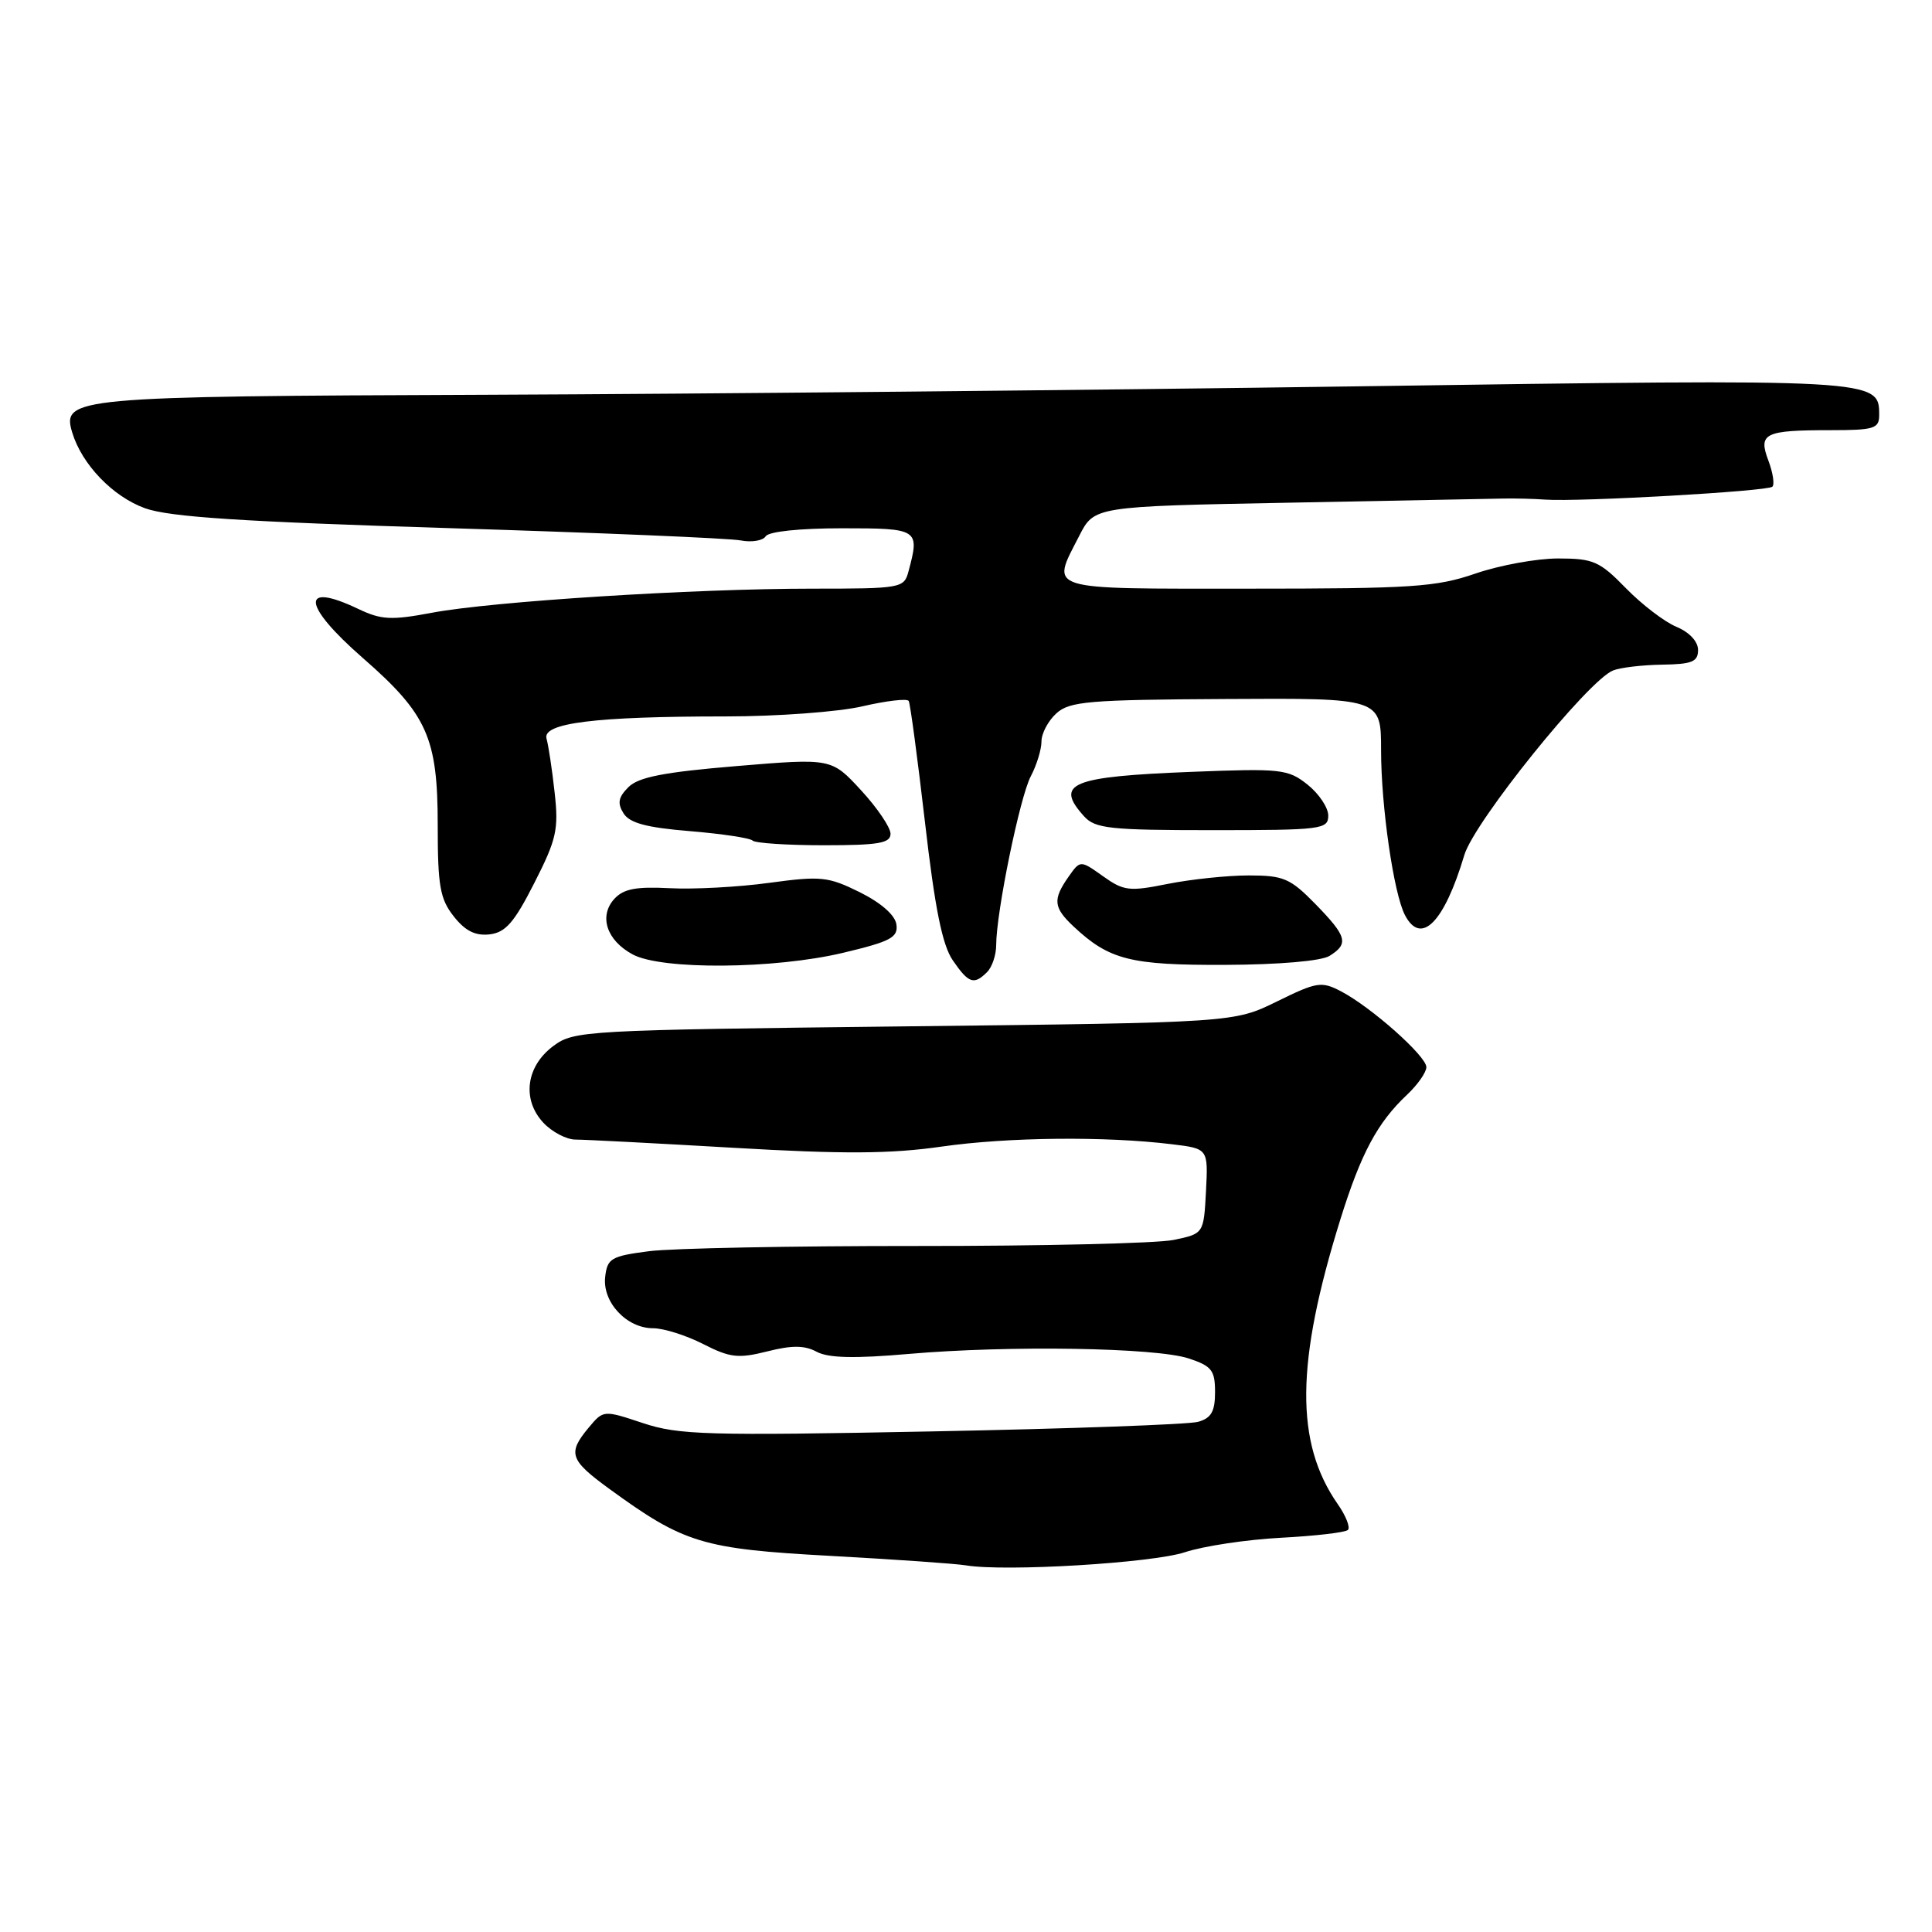 <?xml version="1.0" encoding="UTF-8" standalone="no"?>
<!DOCTYPE svg PUBLIC "-//W3C//DTD SVG 1.1//EN" "http://www.w3.org/Graphics/SVG/1.1/DTD/svg11.dtd" >
<svg xmlns="http://www.w3.org/2000/svg" xmlns:xlink="http://www.w3.org/1999/xlink" version="1.1" viewBox="0 0 256 256">
 <g >
 <path fill="currentColor"
d=" M 157.00 205.68 C 159.47 204.86 165.21 204.00 169.75 203.76 C 174.29 203.52 178.28 203.06 178.61 202.72 C 178.94 202.39 178.34 200.85 177.26 199.31 C 171.58 191.15 171.68 180.58 177.62 161.53 C 180.34 152.82 182.52 148.74 186.44 145.06 C 187.85 143.73 189.00 142.09 189.00 141.40 C 189.00 139.94 181.72 133.47 177.70 131.36 C 175.10 130.00 174.49 130.10 169.20 132.70 C 163.50 135.50 163.50 135.50 119.82 136.00 C 77.42 136.49 76.06 136.56 73.32 138.60 C 69.70 141.29 69.13 145.69 71.99 148.76 C 73.14 149.99 75.06 151.00 76.26 151.00 C 77.46 151.00 86.90 151.49 97.24 152.09 C 111.80 152.94 118.01 152.90 124.77 151.93 C 133.58 150.67 146.47 150.54 155.30 151.62 C 160.09 152.20 160.09 152.20 159.80 157.84 C 159.50 163.47 159.50 163.47 155.50 164.30 C 153.30 164.75 138.00 165.11 121.50 165.10 C 105.00 165.09 89.03 165.40 86.00 165.79 C 80.98 166.44 80.47 166.74 80.19 169.19 C 79.80 172.54 83.03 176.00 86.54 176.00 C 87.94 176.00 90.92 176.94 93.17 178.09 C 96.74 179.91 97.82 180.03 101.66 179.07 C 104.93 178.24 106.61 178.25 108.22 179.12 C 109.78 179.95 113.22 180.03 120.44 179.40 C 133.71 178.25 153.14 178.56 157.51 180.00 C 160.56 181.01 161.00 181.57 161.00 184.46 C 161.00 187.03 160.50 187.91 158.75 188.40 C 157.51 188.75 141.64 189.32 123.47 189.67 C 93.68 190.25 89.93 190.14 85.20 188.57 C 79.96 186.83 79.96 186.83 78.01 189.16 C 75.18 192.56 75.48 193.45 80.75 197.29 C 90.65 204.50 93.08 205.24 110.00 206.16 C 118.53 206.63 126.62 207.19 128.00 207.42 C 133.19 208.28 152.67 207.11 157.00 205.68 Z  M 130.80 128.80 C 131.46 128.14 132.00 126.53 132.00 125.23 C 132.00 120.91 135.15 105.55 136.59 102.85 C 137.36 101.39 138.00 99.32 138.00 98.25 C 138.00 97.18 138.89 95.50 139.98 94.52 C 141.73 92.93 144.26 92.72 162.48 92.62 C 183.00 92.50 183.00 92.50 183.00 99.42 C 183.00 106.84 184.67 118.39 186.16 121.25 C 188.29 125.35 191.36 122.25 194.03 113.30 C 195.35 108.88 210.44 90.14 213.74 88.84 C 214.71 88.45 217.64 88.11 220.25 88.07 C 224.21 88.01 225.00 87.69 225.00 86.12 C 225.00 85.00 223.85 83.77 222.14 83.06 C 220.57 82.41 217.55 80.10 215.44 77.94 C 211.95 74.36 211.12 74.00 206.45 74.00 C 203.63 74.00 198.70 74.90 195.50 76.00 C 190.31 77.79 187.08 78.00 165.34 78.00 C 138.17 78.00 139.25 78.34 143.00 71.01 C 144.99 67.10 144.99 67.10 170.75 66.61 C 184.91 66.34 197.74 66.09 199.25 66.06 C 200.76 66.03 203.24 66.09 204.75 66.20 C 209.25 66.52 234.24 65.10 234.85 64.49 C 235.16 64.18 234.92 62.62 234.32 61.03 C 232.95 57.41 233.79 57.00 242.58 57.00 C 248.31 57.00 249.00 56.79 249.00 55.02 C 249.00 50.19 249.08 50.19 180.00 51.19 C 144.52 51.70 92.55 52.20 64.50 52.31 C 9.75 52.51 8.16 52.66 9.57 57.31 C 10.85 61.55 14.97 65.82 19.23 67.35 C 22.49 68.51 32.03 69.13 59.50 69.98 C 79.30 70.59 96.69 71.32 98.15 71.61 C 99.61 71.89 101.10 71.64 101.46 71.06 C 101.85 70.43 106.00 70.00 111.56 70.00 C 121.75 70.00 121.89 70.09 120.37 75.75 C 119.79 77.93 119.37 78.00 107.62 78.00 C 91.84 78.00 65.20 79.69 57.25 81.19 C 51.83 82.21 50.52 82.14 47.46 80.68 C 39.74 77.00 40.04 80.17 48.08 87.19 C 56.61 94.64 58.00 97.75 58.00 109.33 C 58.00 117.39 58.30 119.11 60.12 121.42 C 61.64 123.35 62.97 124.02 64.87 123.81 C 66.99 123.56 68.14 122.24 70.80 117.00 C 73.75 111.21 74.04 109.90 73.49 105.00 C 73.16 101.97 72.67 98.77 72.42 97.88 C 71.82 95.80 78.84 94.93 96.14 94.93 C 102.96 94.93 111.12 94.33 114.28 93.59 C 117.45 92.86 120.20 92.53 120.41 92.88 C 120.61 93.22 121.58 100.47 122.57 109.00 C 123.88 120.37 124.86 125.23 126.25 127.25 C 128.35 130.31 129.05 130.55 130.80 128.80 Z  M 111.72 126.25 C 118.02 124.75 119.02 124.22 118.78 122.50 C 118.61 121.26 116.76 119.64 113.94 118.23 C 109.73 116.15 108.79 116.05 101.94 116.98 C 97.85 117.54 91.90 117.86 88.73 117.69 C 84.25 117.46 82.61 117.78 81.39 119.12 C 79.33 121.40 80.38 124.60 83.82 126.46 C 87.64 128.54 102.62 128.42 111.72 126.25 Z  M 176.17 126.66 C 178.75 125.05 178.49 124.09 174.30 119.79 C 170.96 116.38 170.08 116.00 165.46 116.00 C 162.64 116.00 157.82 116.51 154.74 117.12 C 149.63 118.15 148.90 118.06 146.15 116.10 C 143.14 113.96 143.14 113.96 141.57 116.20 C 139.47 119.20 139.59 120.26 142.25 122.76 C 146.99 127.20 149.78 127.90 162.36 127.85 C 169.51 127.82 175.08 127.34 176.17 126.66 Z  M 118.00 110.48 C 118.00 109.64 116.24 107.04 114.09 104.71 C 110.17 100.46 110.17 100.46 97.59 101.51 C 87.97 102.31 84.60 102.97 83.27 104.30 C 81.93 105.64 81.78 106.43 82.62 107.77 C 83.43 109.06 85.67 109.66 91.41 110.13 C 95.64 110.48 99.38 111.04 99.72 111.38 C 100.06 111.72 104.31 112.00 109.17 112.00 C 116.41 112.00 118.00 111.73 118.00 110.48 Z  M 176.00 108.07 C 176.00 107.01 174.76 105.16 173.25 103.96 C 170.67 101.91 169.74 101.81 158.00 102.27 C 141.88 102.90 139.70 103.80 143.65 108.17 C 145.12 109.79 147.06 110.00 160.65 110.00 C 175.14 110.00 176.00 109.89 176.00 108.07 Z "/>
</g>
</svg>